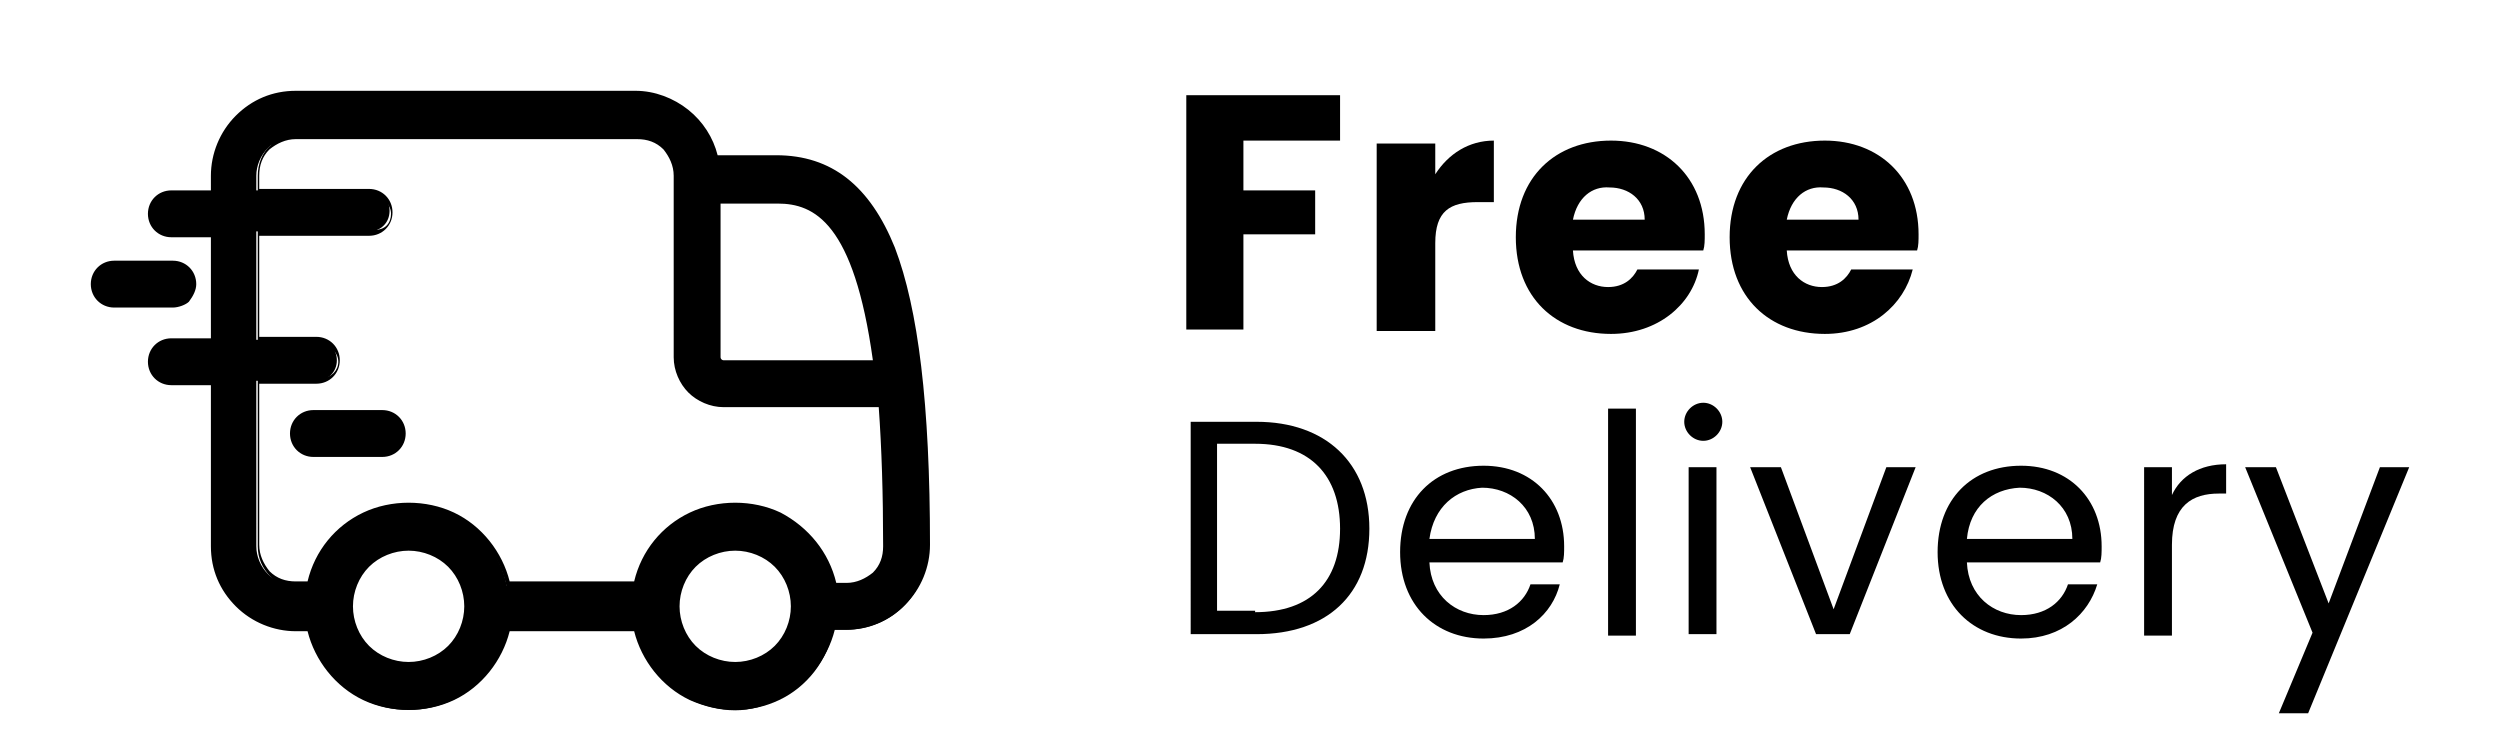 <?xml version="1.0" encoding="utf-8"?>
<!-- Generator: Adobe Illustrator 17.1.0, SVG Export Plug-In . SVG Version: 6.00 Build 0)  -->
<!DOCTYPE svg PUBLIC "-//W3C//DTD SVG 1.1//EN" "http://www.w3.org/Graphics/SVG/1.1/DTD/svg11.dtd">
<svg version="1.1" id="Layer_1" xmlns="http://www.w3.org/2000/svg" xmlns:xlink="http://www.w3.org/1999/xlink" x="0px" y="0px"
	 viewBox="0 0 170.7 51.5" enable-background="new 0 0 170.7 51.5" xml:space="preserve">
<g opacity="0.4">
	<path d="M1363.4,315.3h-8.4v-3.5l7.9-11.3h4.8v11.1h2.1v3.7h-2.1v3.3h-4.3V315.3z M1363.7,311.6v-6.4l-4.2,6.4H1363.7z"/>
	<path d="M1380.9,305.2c-0.3-1.2-0.9-1.9-2.1-1.9c-1.9,0-2.7,1.6-2.7,5.2c0.7-1.2,2.2-1.9,3.9-1.9c3.2,0,5.4,2.1,5.4,5.9
		c0,3.6-2.3,6.1-6.2,6.1c-5.5,0-6.9-3.9-6.9-9.4c0-6.3,2-9.4,6.7-9.4c3.9,0,5.7,2.6,5.9,5.3H1380.9z M1376.4,312.5
		c0,1.6,0.9,2.6,2.6,2.6c1.5,0,2.4-0.9,2.4-2.5c0-1.5-0.8-2.5-2.4-2.5C1377.5,310,1376.4,310.8,1376.4,312.5z"/>
	<path d="M1388.7,314.2h4.4l-3.2,8.1h-2.8L1388.7,314.2z"/>
	<path d="M1399.7,313.2c0.3,1.3,1,2,2.3,2c1.8,0,2.4-1.5,2.4-5c-0.7,1-2.1,1.6-3.6,1.6c-3.1,0-5.5-2-5.5-5.8c0-3.7,2.4-6.1,6.3-6.1
		c5.2,0,6.7,3.5,6.7,9.1c0,6.2-1.5,9.7-6.4,9.7c-4,0-5.9-2.6-6.1-5.4H1399.7z M1404,306c0-1.6-1-2.5-2.4-2.5c-1.5,0-2.4,1-2.4,2.5
		c0,1.4,0.8,2.4,2.5,2.4C1403.1,308.4,1404,307.5,1404,306z"/>
	<path d="M1415.1,313.2c0.3,1.3,1,2,2.3,2c1.8,0,2.4-1.5,2.4-5c-0.7,1-2.1,1.6-3.6,1.6c-3.1,0-5.5-2-5.5-5.8c0-3.7,2.4-6.1,6.3-6.1
		c5.2,0,6.7,3.5,6.7,9.1c0,6.2-1.5,9.7-6.4,9.7c-4,0-5.9-2.6-6.1-5.4H1415.1z M1419.4,306c0-1.6-1-2.5-2.4-2.5c-1.5,0-2.4,1-2.4,2.5
		c0,1.4,0.8,2.4,2.5,2.4C1418.5,308.4,1419.4,307.5,1419.4,306z"/>
	<path d="M1430.4,313.2c0.3,1.3,1,2,2.3,2c1.8,0,2.4-1.5,2.4-5c-0.7,1-2.1,1.6-3.6,1.6c-3.1,0-5.5-2-5.5-5.8c0-3.7,2.4-6.1,6.3-6.1
		c5.2,0,6.7,3.5,6.7,9.1c0,6.2-1.5,9.7-6.4,9.7c-4,0-5.9-2.6-6.1-5.4H1430.4z M1434.8,306c0-1.6-1-2.5-2.4-2.5c-1.5,0-2.4,1-2.4,2.5
		c0,1.4,0.8,2.4,2.5,2.4C1433.9,308.4,1434.8,307.5,1434.8,306z"/>
</g>
<g>
	<g>
		<path d="M81,6.5h10.5v3.1h-6.6V13h4.9v3h-4.9v6.5H81V6.5z"/>
		<path d="M98,22.6H94V9.8H98v2.1c0.9-1.4,2.3-2.3,4-2.3v4.2h-1.1c-1.9,0-2.9,0.6-2.9,2.8V22.6z"/>
		<path d="M110,22.8c-3.8,0-6.5-2.5-6.5-6.6s2.7-6.6,6.5-6.6c3.7,0,6.4,2.5,6.4,6.4c0,0.4,0,0.8-0.1,1.1h-8.9
			c0.1,1.7,1.2,2.5,2.4,2.5c1.1,0,1.7-0.6,2-1.2h4.2C115.5,20.8,113.2,22.8,110,22.8z M107.4,15h4.9c0-1.4-1.1-2.2-2.4-2.2
			C108.7,12.7,107.7,13.5,107.4,15z"/>
		<path d="M124.6,22.8c-3.8,0-6.5-2.5-6.5-6.6s2.7-6.6,6.5-6.6c3.7,0,6.4,2.5,6.4,6.4c0,0.4,0,0.8-0.1,1.1H122
			c0.1,1.7,1.2,2.5,2.4,2.5c1.1,0,1.7-0.6,2-1.2h4.2C130,20.8,127.8,22.8,124.6,22.8z M122,15h4.9c0-1.4-1.1-2.2-2.4-2.2
			C123.3,12.7,122.3,13.5,122,15z"/>
		<path d="M93.5,36.1c0,4.5-2.9,7.2-7.7,7.2h-4.5V28.8h4.5C90.5,28.8,93.5,31.6,93.5,36.1z M85.7,41.8c3.8,0,5.8-2.1,5.8-5.7
			c0-3.6-2-5.8-5.8-5.8h-2.6v11.4H85.7z"/>
		<path d="M101.3,43.6c-3.3,0-5.7-2.3-5.7-5.9c0-3.6,2.3-5.9,5.7-5.9c3.3,0,5.5,2.3,5.5,5.5c0,0.4,0,0.8-0.1,1.1h-9.1
			c0.1,2.3,1.8,3.6,3.7,3.6c1.7,0,2.8-0.9,3.2-2.1h2C106,41.9,104.2,43.6,101.3,43.6z M97.6,36.8h7.2c0-2.2-1.7-3.5-3.6-3.5
			C99.4,33.4,97.9,34.6,97.6,36.8z"/>
		<path d="M109.8,27.9h1.9v15.5h-1.9V27.9z"/>
		<path d="M115,28.8c0-0.7,0.6-1.3,1.3-1.3c0.7,0,1.3,0.6,1.3,1.3s-0.6,1.3-1.3,1.3C115.6,30.1,115,29.5,115,28.8z M115.3,31.9h1.9
			v11.4h-1.9V31.9z"/>
		<path d="M121.6,31.9l3.6,9.7l3.6-9.7h2l-4.5,11.4H124l-4.5-11.4H121.6z"/>
		<path d="M138,43.6c-3.3,0-5.7-2.3-5.7-5.9c0-3.6,2.3-5.9,5.7-5.9c3.3,0,5.5,2.3,5.5,5.5c0,0.4,0,0.8-0.1,1.1h-9.1
			c0.1,2.3,1.8,3.6,3.7,3.6c1.7,0,2.8-0.9,3.2-2.1h2C142.6,41.9,140.8,43.6,138,43.6z M134.3,36.8h7.2c0-2.2-1.7-3.5-3.6-3.5
			C136,33.4,134.5,34.6,134.3,36.8z"/>
		<path d="M148.3,43.4h-1.9V31.9h1.9v1.9c0.6-1.3,1.9-2.1,3.7-2.1v2h-0.5c-1.8,0-3.2,0.8-3.2,3.5V43.4z"/>
		<path d="M162.5,31.9h2l-6.9,16.8h-2l2.3-5.5l-4.6-11.3h2.1l3.6,9.3L162.5,31.9z"/>
	</g>
	<g>
		<path d="M53.1,10.9h-4.2c-0.3-1.2-0.9-2.3-1.9-3.1c-1-0.8-2.2-1.2-3.5-1.2H20.2c-1.5,0-2.9,0.6-3.9,1.6c-1,1-1.6,2.4-1.6,3.9v1.1
			h-2.9c-0.8,0-1.4,0.6-1.4,1.4c0,0.8,0.6,1.4,1.4,1.4h2.9v7.4h-2.9v0c-0.8,0-1.4,0.6-1.4,1.4c0,0.8,0.6,1.4,1.4,1.4h2.9v11.3
			c0,1.5,0.6,2.9,1.6,3.9s2.4,1.6,3.9,1.6h1c0.4,2.1,1.8,3.8,3.7,4.8c1.9,0.9,4.1,0.9,6,0c1.9-0.9,3.3-2.7,3.7-4.8h8.9
			c0.4,2.1,1.8,3.8,3.7,4.8c1.9,0.9,4.1,0.9,6,0c1.9-0.9,3.3-2.7,3.7-4.8h0.9c1.5,0,2.9-0.6,3.9-1.6c1-1,1.6-2.4,1.6-3.9
			C63.3,18.5,60.4,10.9,53.1,10.9L53.1,10.9z M49,13.6h4.1c2.8,0,5.6,1.6,6.8,11.2H49.4c-0.3,0-0.5-0.2-0.5-0.5L49,13.6z M27.9,45.5
			c-1.1,0-2.1-0.4-2.9-1.2c-0.8-0.8-1.2-1.8-1.2-2.9c0-1.1,0.4-2.1,1.2-2.9c0.8-0.8,1.8-1.2,2.9-1.2c1.1,0,2.1,0.4,2.9,1.2
			c0.8,0.8,1.2,1.8,1.2,2.9c0,1.1-0.4,2.1-1.2,2.9C30,45,29,45.5,27.9,45.5L27.9,45.5z M50.2,45.5c-1.1,0-2.1-0.4-2.9-1.2
			c-0.8-0.8-1.2-1.8-1.2-2.9c0-1.1,0.4-2.1,1.2-2.9c0.8-0.8,1.8-1.2,2.9-1.2c1.1,0,2.1,0.4,2.9,1.2c0.8,0.8,1.2,1.8,1.2,2.9
			c0,1.1-0.4,2.1-1.2,2.9C52.3,45,51.3,45.5,50.2,45.5L50.2,45.5z M57.8,40h-0.9c-0.4-2.1-1.8-3.8-3.7-4.8s-4.1-0.9-6,0
			c-1.9,0.9-3.3,2.7-3.7,4.8h-8.9c-0.4-2.1-1.8-3.8-3.7-4.8c-1.9-0.9-4.1-0.9-6,0c-1.9,0.9-3.3,2.7-3.7,4.8h-1
			c-0.7,0-1.4-0.3-1.9-0.8c-0.5-0.5-0.8-1.2-0.8-1.9V26h4.1c0.8,0,1.4-0.6,1.4-1.4c0-0.8-0.6-1.4-1.4-1.4h-4.1v-7.4h7.7v0
			c0.8,0,1.4-0.6,1.4-1.4c0-0.8-0.6-1.4-1.4-1.4h-7.7V12c0-0.7,0.3-1.4,0.8-1.9c0.5-0.5,1.2-0.8,1.9-0.8h23.2c0.7,0,1.4,0.3,1.9,0.8
			c0.5,0.5,0.8,1.2,0.8,1.9v12.3c0,0.9,0.3,1.7,0.9,2.3c0.6,0.6,1.4,0.9,2.3,0.9h10.8c0.2,2.7,0.4,5.9,0.4,9.7h0
			c0,0.7-0.3,1.4-0.8,1.9S58.5,40,57.8,40L57.8,40z M13.2,19.4c0-0.8-0.6-1.4-1.4-1.4h-4c-0.8,0-1.4,0.6-1.4,1.4
			c0,0.8,0.6,1.4,1.4,1.4h4h0c0.4,0,0.7-0.1,1-0.4C13,20.1,13.2,19.7,13.2,19.4z M26.1,28.2h-4.7h0c-0.8,0-1.4,0.6-1.4,1.4
			c0,0.8,0.6,1.4,1.4,1.4h4.7h0c0.8,0,1.4-0.6,1.4-1.4C27.5,28.8,26.9,28.2,26.1,28.2z"/>
		<path d="M50.2,48.5c-1.1,0-2.2-0.3-3.1-0.7c-1.9-0.9-3.3-2.7-3.8-4.7h-8.5c-0.5,2-1.9,3.8-3.8,4.7c-1.9,0.9-4.3,0.9-6.2,0
			c-1.9-0.9-3.3-2.7-3.8-4.7h-0.8c-1.5,0-3-0.6-4.1-1.7s-1.7-2.5-1.7-4.1v-11h-2.7c-0.9,0-1.6-0.7-1.6-1.6s0.7-1.6,1.6-1.6l2.7,0
			v-6.9h-2.7c-0.9,0-1.6-0.7-1.6-1.6s0.7-1.6,1.6-1.6h2.7V12c0-1.5,0.6-3,1.7-4.1c1.1-1.1,2.5-1.7,4.1-1.7h23.2
			c1.3,0,2.6,0.5,3.6,1.3c1,0.8,1.7,1.9,2,3.1h4c3.8,0,6.4,2.1,8.1,6.3c1.6,4.2,2.4,10.7,2.4,20.3c0,1.5-0.6,3-1.7,4.1
			c-1.1,1.1-2.5,1.7-4.1,1.7h-0.7c-0.5,2-1.9,3.8-3.8,4.7C52.3,48.2,51.2,48.5,50.2,48.5z M34.4,42.5h9.3l0,0.2
			c0.4,2,1.7,3.7,3.5,4.6c1.8,0.9,4,0.9,5.8,0c1.8-0.9,3.1-2.6,3.5-4.6l0-0.2h1.1c1.4,0,2.7-0.5,3.7-1.5c1-1,1.5-2.3,1.5-3.7
			c0-18.6-2.9-26.1-10-26.1l-4.4,0l0-0.2c-0.2-1.2-0.9-2.2-1.8-3c-0.9-0.8-2.1-1.2-3.3-1.2H20.2c-1.4,0-2.7,0.5-3.7,1.5
			c-1,1-1.5,2.3-1.5,3.7v1.4h-3.2c-0.6,0-1.1,0.5-1.1,1.1c0,0.6,0.5,1.1,1.1,1.1H15v7.9h-3.2h0c-0.3,0-0.6,0.1-0.8,0.3
			s-0.3,0.5-0.3,0.8c0,0.6,0.5,1.1,1.1,1.1H15v11.5c0,1.4,0.5,2.7,1.5,3.7s2.3,1.5,3.7,1.5h1.2l0,0.2c0.4,2,1.7,3.7,3.5,4.6
			c1.8,0.9,4,0.9,5.8,0c1.8-0.9,3.1-2.6,3.5-4.6L34.4,42.5z M50.2,45.7c-1.2,0-2.2-0.5-3.1-1.3c-0.8-0.8-1.3-1.9-1.3-3.1
			c0-1.1,0.5-2.3,1.3-3.1c0.8-0.8,1.9-1.3,3.1-1.3h0c1.2,0,2.2,0.4,3.1,1.3s1.3,1.9,1.3,3.1c0,1.2-0.5,2.2-1.3,3.1
			C52.4,45.3,51.3,45.7,50.2,45.7z M50.2,37.6c-1,0-2,0.4-2.7,1.1c-0.7,0.7-1.1,1.7-1.1,2.7c0,1,0.4,2,1.1,2.7
			c0.7,0.7,1.7,1.1,2.7,1.1c1,0,2-0.4,2.7-1.1s1.1-1.7,1.1-2.7c0-1-0.4-2-1.1-2.7C52.2,38,51.2,37.6,50.2,37.6L50.2,37.6z
			 M27.9,45.7c-1.2,0-2.2-0.5-3.1-1.3c-0.8-0.8-1.3-1.9-1.3-3.1c0-1.2,0.5-2.2,1.3-3.1c0.8-0.8,1.9-1.3,3.1-1.3h0
			c1.1,0,2.3,0.5,3.1,1.3c0.8,0.8,1.3,1.9,1.3,3.1c0,1.2-0.5,2.2-1.3,3.1C30.1,45.3,29,45.7,27.9,45.7z M27.9,37.6
			c-1,0-2,0.4-2.7,1.1c-0.7,0.7-1.1,1.7-1.1,2.7c0,1,0.4,2,1.1,2.7c0.7,0.7,1.7,1.1,2.7,1.1c1,0,2-0.4,2.7-1.1
			c0.7-0.7,1.1-1.7,1.1-2.7c0-1-0.4-2-1.1-2.7C29.9,38,28.9,37.6,27.9,37.6L27.9,37.6z M57.8,40.3h-1.1l0-0.2
			c-0.4-2-1.7-3.7-3.5-4.6c-1.8-0.9-4-0.9-5.8,0c-1.8,0.9-3.1,2.6-3.5,4.6l0,0.2h-9.3l0-0.2c-0.4-2-1.7-3.7-3.5-4.6
			c-1.8-0.9-4-0.9-5.8,0c-1.8,0.9-3.1,2.6-3.5,4.6l0,0.2h-1.2c-0.8,0-1.6-0.3-2.1-0.9c-0.6-0.6-0.9-1.3-0.9-2.1V25.8h4.4
			c0.6,0,1.1-0.5,1.1-1.1c0-0.6-0.5-1.1-1.1-1.1h-4.4v-7.9h8h0c0.3,0,0.6-0.1,0.8-0.3s0.3-0.5,0.3-0.8c0-0.6-0.5-1.1-1.1-1.1h-8V12
			c0-0.8,0.3-1.6,0.9-2.1C18.7,9.3,19.4,9,20.2,9h23.2c0.8,0,1.6,0.3,2.1,0.9c0.6,0.6,0.9,1.3,0.9,2.1v12.3c0,0.8,0.3,1.5,0.9,2.1
			c0.6,0.6,1.3,0.9,2.1,0.9h11l0,0.2c0.2,2.8,0.4,6,0.4,9.7c0,0.8-0.3,1.6-0.9,2.1S58.6,40.3,57.8,40.3L57.8,40.3z M57.1,39.8h0.7
			c0.7,0,1.3-0.3,1.8-0.7c0.5-0.5,0.7-1.1,0.7-1.8c0-3.6-0.1-6.7-0.3-9.5H49.4c-0.9,0-1.8-0.4-2.4-1c-0.6-0.6-1-1.5-1-2.4V12
			c0-0.7-0.3-1.3-0.7-1.8c-0.5-0.5-1.1-0.7-1.8-0.7H20.2c-0.7,0-1.3,0.3-1.8,0.7c-0.5,0.5-0.7,1.1-0.7,1.8v0.9h7.5
			c0.9,0,1.6,0.7,1.6,1.6s-0.7,1.6-1.6,1.6l-7.5,0V23h3.9c0.9,0,1.6,0.7,1.6,1.6s-0.7,1.6-1.6,1.6h-3.9v11c0,0.7,0.3,1.3,0.7,1.8
			c0.5,0.5,1.1,0.7,1.8,0.7H21c0.5-2.1,1.9-3.8,3.8-4.7c1.9-0.9,4.3-0.9,6.2,0c1.9,0.9,3.3,2.7,3.8,4.7h8.5c0.5-2.1,1.9-3.8,3.8-4.7
			c1.9-0.9,4.3-0.9,6.2,0C55.2,36,56.6,37.7,57.1,39.8z M26.1,31.2h-4.7c-0.9,0-1.6-0.7-1.6-1.6s0.7-1.6,1.6-1.6h4.7
			c0.9,0,1.6,0.7,1.6,1.6S27,31.2,26.1,31.2z M21.4,28.4c-0.6,0-1.1,0.5-1.1,1.1c0,0.6,0.5,1.1,1.1,1.1h4.7c0.6,0,1.1-0.5,1.1-1.1
			c0-0.6-0.5-1.1-1.1-1.1H21.4z M60.2,25.1H49.4c-0.4,0-0.7-0.3-0.7-0.7l0-11h4.4c2.8,0,5.8,1.4,7.1,11.4L60.2,25.1z M49.2,13.9
			l0,10.5c0,0.1,0.1,0.2,0.2,0.2h10.2c-1.3-9.4-4-10.7-6.5-10.7H49.2z M11.8,21h-4c-0.9,0-1.6-0.7-1.6-1.6s0.7-1.6,1.6-1.6h4
			c0.9,0,1.6,0.7,1.6,1.6c0,0.4-0.2,0.8-0.5,1.2C12.7,20.8,12.2,21,11.8,21z M7.9,18.2c-0.6,0-1.1,0.5-1.1,1.1
			c0,0.6,0.5,1.1,1.1,1.1h4c0.3,0,0.6-0.1,0.8-0.3c0.2-0.2,0.3-0.5,0.3-0.8c0-0.6-0.5-1.1-1.1-1.1H7.9z"/>
	</g>
</g>
<g>
</g>
<g>
</g>
<g>
</g>
<g>
</g>
<g>
</g>
</svg>
